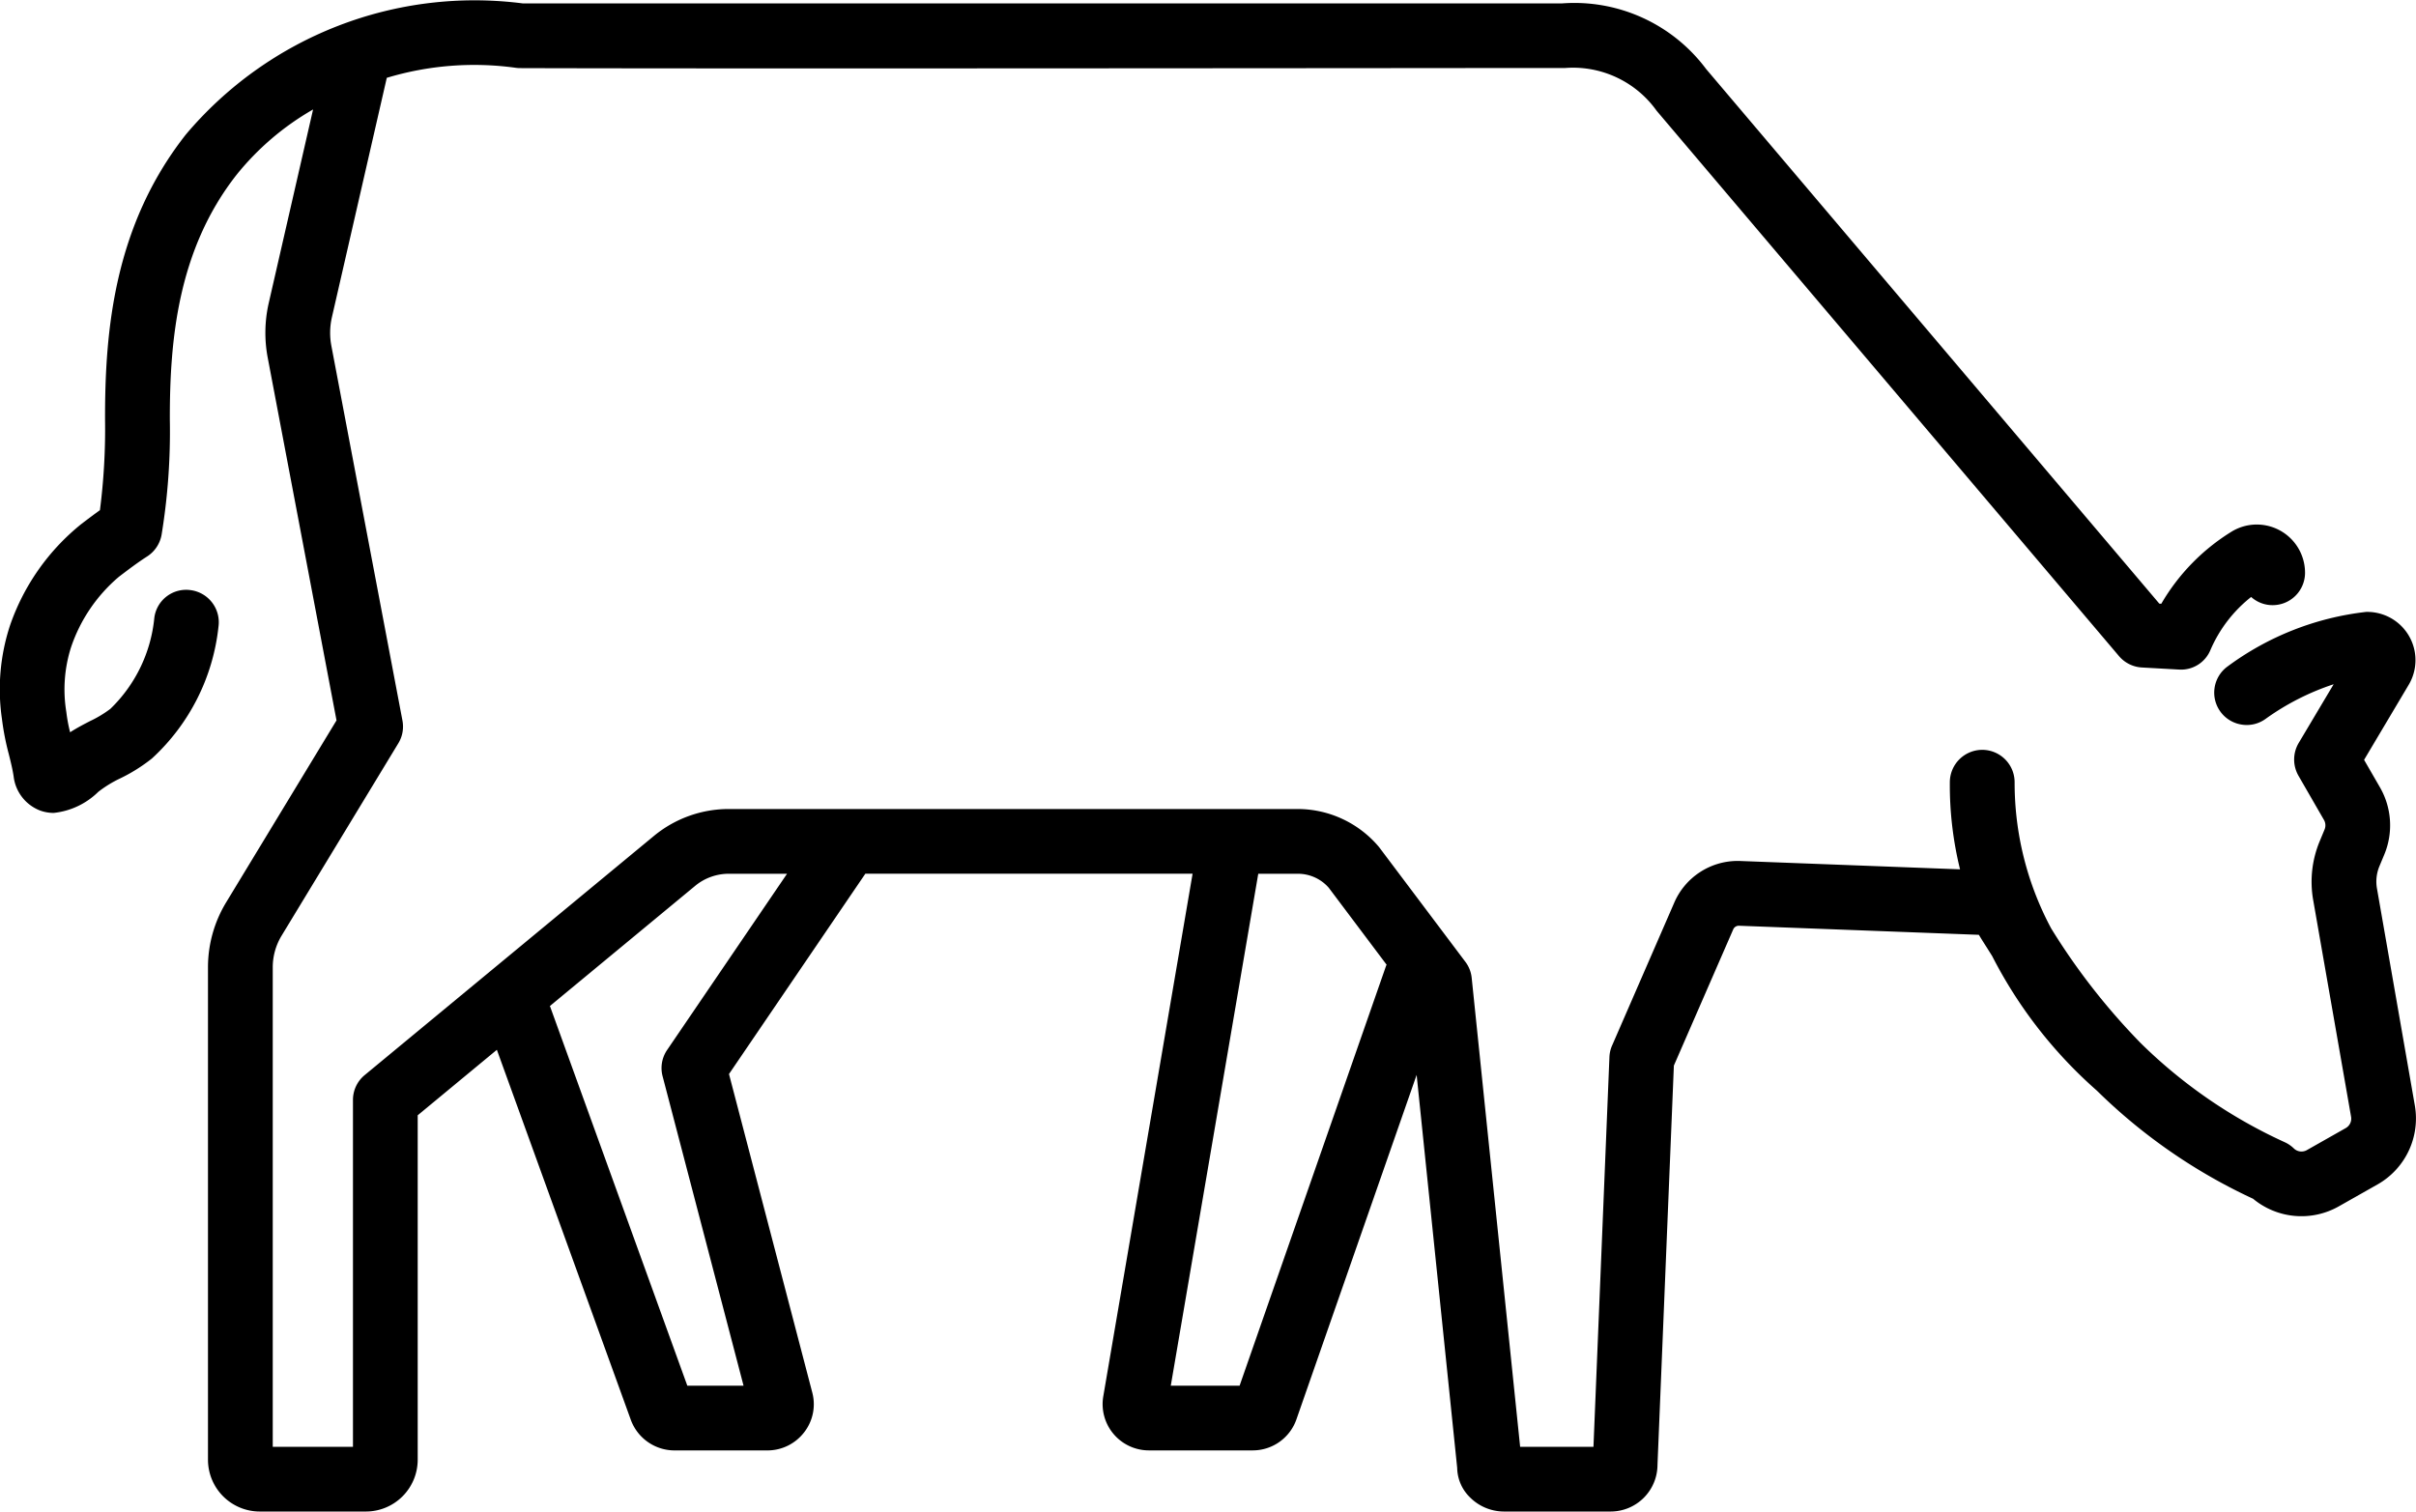 <svg xmlns="http://www.w3.org/2000/svg" viewBox="0 0 101.353 63.427" x="0px" y="0px"><g><g><path d="M99.715,37.281a1.679,1.679,0,0,1,.103-.931l.207-.496a3.195,3.195,0,0,0-.177-2.803l-.673-1.166,1.871-3.148a2.024,2.024,0,0,0-1.751-3.06h-.031a12.041,12.041,0,0,0-5.824,2.295,1.357,1.357,0,0,0,.609,2.435,1.343,1.343,0,0,0,1.008-.251,10.536,10.536,0,0,1,2.841-1.443l-1.467,2.465a1.364,1.364,0,0,0-.008,1.374l1.07,1.856a.455.455,0,0,1,.024.401l-.207.498a4.428,4.428,0,0,0-.274,2.439l1.594,9.118a.456.456,0,0,1-.221.471l-1.638.928a.46.46,0,0,1-.536-.066,1.365,1.365,0,0,0-.366-.257A21.021,21.021,0,0,1,89.798,43.765a27.495,27.495,0,0,1-3.75-4.807A12.932,12.932,0,0,1,84.515,32.837a1.361,1.361,0,0,0-1.359-1.372A1.363,1.363,0,0,0,81.797,32.809a14.8,14.8,0,0,0,.428,3.67l-9.173-.348c-.058-.003-.115-.004-.171-.004a2.9,2.9,0,0,0-2.657,1.779L67.632,43.864a1.332,1.332,0,0,0-.115.487l-.67,16.36h-3.076L61.739,41.039a1.337,1.337,0,0,0-.265-.678l-3.622-4.816a4.464,4.464,0,0,0-3.408-1.597H30.574a4.934,4.934,0,0,0-3.142,1.13L15.299,45.113a1.351,1.351,0,0,0-.492,1.047v14.551h-3.365V40.594a2.561,2.561,0,0,1,.369-1.327l4.898-8.075a1.346,1.346,0,0,0,.174-.956L13.902,14.516a2.93,2.93,0,0,1,.019-1.192L16.226,3.266a12.691,12.691,0,0,1,5.395-.423,1.365,1.365,0,0,0,.198.015c6.791.023,24.92.009,35.751.001,3.718-.004,6.644-.005,8.081-.005a4.309,4.309,0,0,1,3.848,1.797L88.892,27.53a1.359,1.359,0,0,0,.96.479l1.553.087c.031.001.062.003.092.003a1.332,1.332,0,0,0,1.233-.825,5.71,5.71,0,0,1,1.707-2.224,1.345,1.345,0,0,0,.904.344,1.359,1.359,0,0,0,1.357-1.357,2.024,2.024,0,0,0-3.096-1.719,8.677,8.677,0,0,0-2.934,3.017l-.083-.005L71.572,2.895A6.896,6.896,0,0,0,65.529.143H21.931A15.843,15.843,0,0,0,7.794,5.648C4.794,9.466,4.398,13.842,4.407,17.62a26.651,26.651,0,0,1-.215,3.788c-.239.171-.468.344-.682.506l-.092.07A9.387,9.387,0,0,0,.418,26.252a8.584,8.584,0,0,0-.337,3.911,10.989,10.989,0,0,0,.292,1.497l.012.049c.07.282.142.574.186.864a1.753,1.753,0,0,0,1.091,1.431,1.662,1.662,0,0,0,.59.108,3.133,3.133,0,0,0,1.871-.884,4.87,4.87,0,0,1,.909-.56,7.07,7.07,0,0,0,1.34-.839,8.774,8.774,0,0,0,2.794-5.535,1.36,1.36,0,0,0-1.162-1.53,1.345,1.345,0,0,0-1.53,1.161,6.133,6.133,0,0,1-1.844,3.82,4.774,4.774,0,0,1-.848.511c-.243.126-.539.278-.841.472a6.577,6.577,0,0,1-.158-.849,5.833,5.833,0,0,1,.195-2.711,6.664,6.664,0,0,1,2.01-2.965c.405-.308.788-.599,1.182-.851a1.368,1.368,0,0,0,.607-.903,26.8,26.8,0,0,0,.348-4.832c-.007-3.314.321-7.128,2.805-10.29A11.367,11.367,0,0,1,13.134,4.593L11.27,12.732a5.614,5.614,0,0,0-.037,2.288L14.117,30.229,9.491,37.859a5.254,5.254,0,0,0-.766,2.735V61.255a2.175,2.175,0,0,0,2.173,2.172h4.452a2.175,2.175,0,0,0,2.173-2.172V46.8l3.321-2.748L26.464,59.582a1.955,1.955,0,0,0,1.831,1.281h3.897a1.942,1.942,0,0,0,1.549-.768,1.916,1.916,0,0,0,.334-1.664l-3.493-13.362,5.72-8.406h13.728l-3.746,21.928a1.942,1.942,0,0,0,1.918,2.271h4.348A1.942,1.942,0,0,0,54.387,59.557l5.042-14.452,1.701,16.49a1.766,1.766,0,0,0,.535,1.236,2.022,2.022,0,0,0,1.424.596h4.479a1.966,1.966,0,0,0,1.965-1.961l.687-16.751,2.494-5.725a.257.257,0,0,1,.234-.144l10.067.381c.118.197.234.378.35.56.07.112.14.223.207.33a19.072,19.072,0,0,0,4.391,5.646,23.31,23.31,0,0,0,6.556,4.54,3.176,3.176,0,0,0,3.591.321l1.641-.929a3.183,3.183,0,0,0,1.555-3.297ZM58.17,40.483a.288.288,0,0,0-.023.045l-6.145,17.619H49.115L52.785,36.665h1.66a1.72,1.72,0,0,1,1.297.587ZM27.987,44.058a1.347,1.347,0,0,0-.19,1.105l3.396,12.985H28.834l-5.749-15.891a.188.188,0,0,0-.019-.04l6.097-5.045a2.212,2.212,0,0,1,1.411-.507H33.017Z"></path></g></g></svg>
